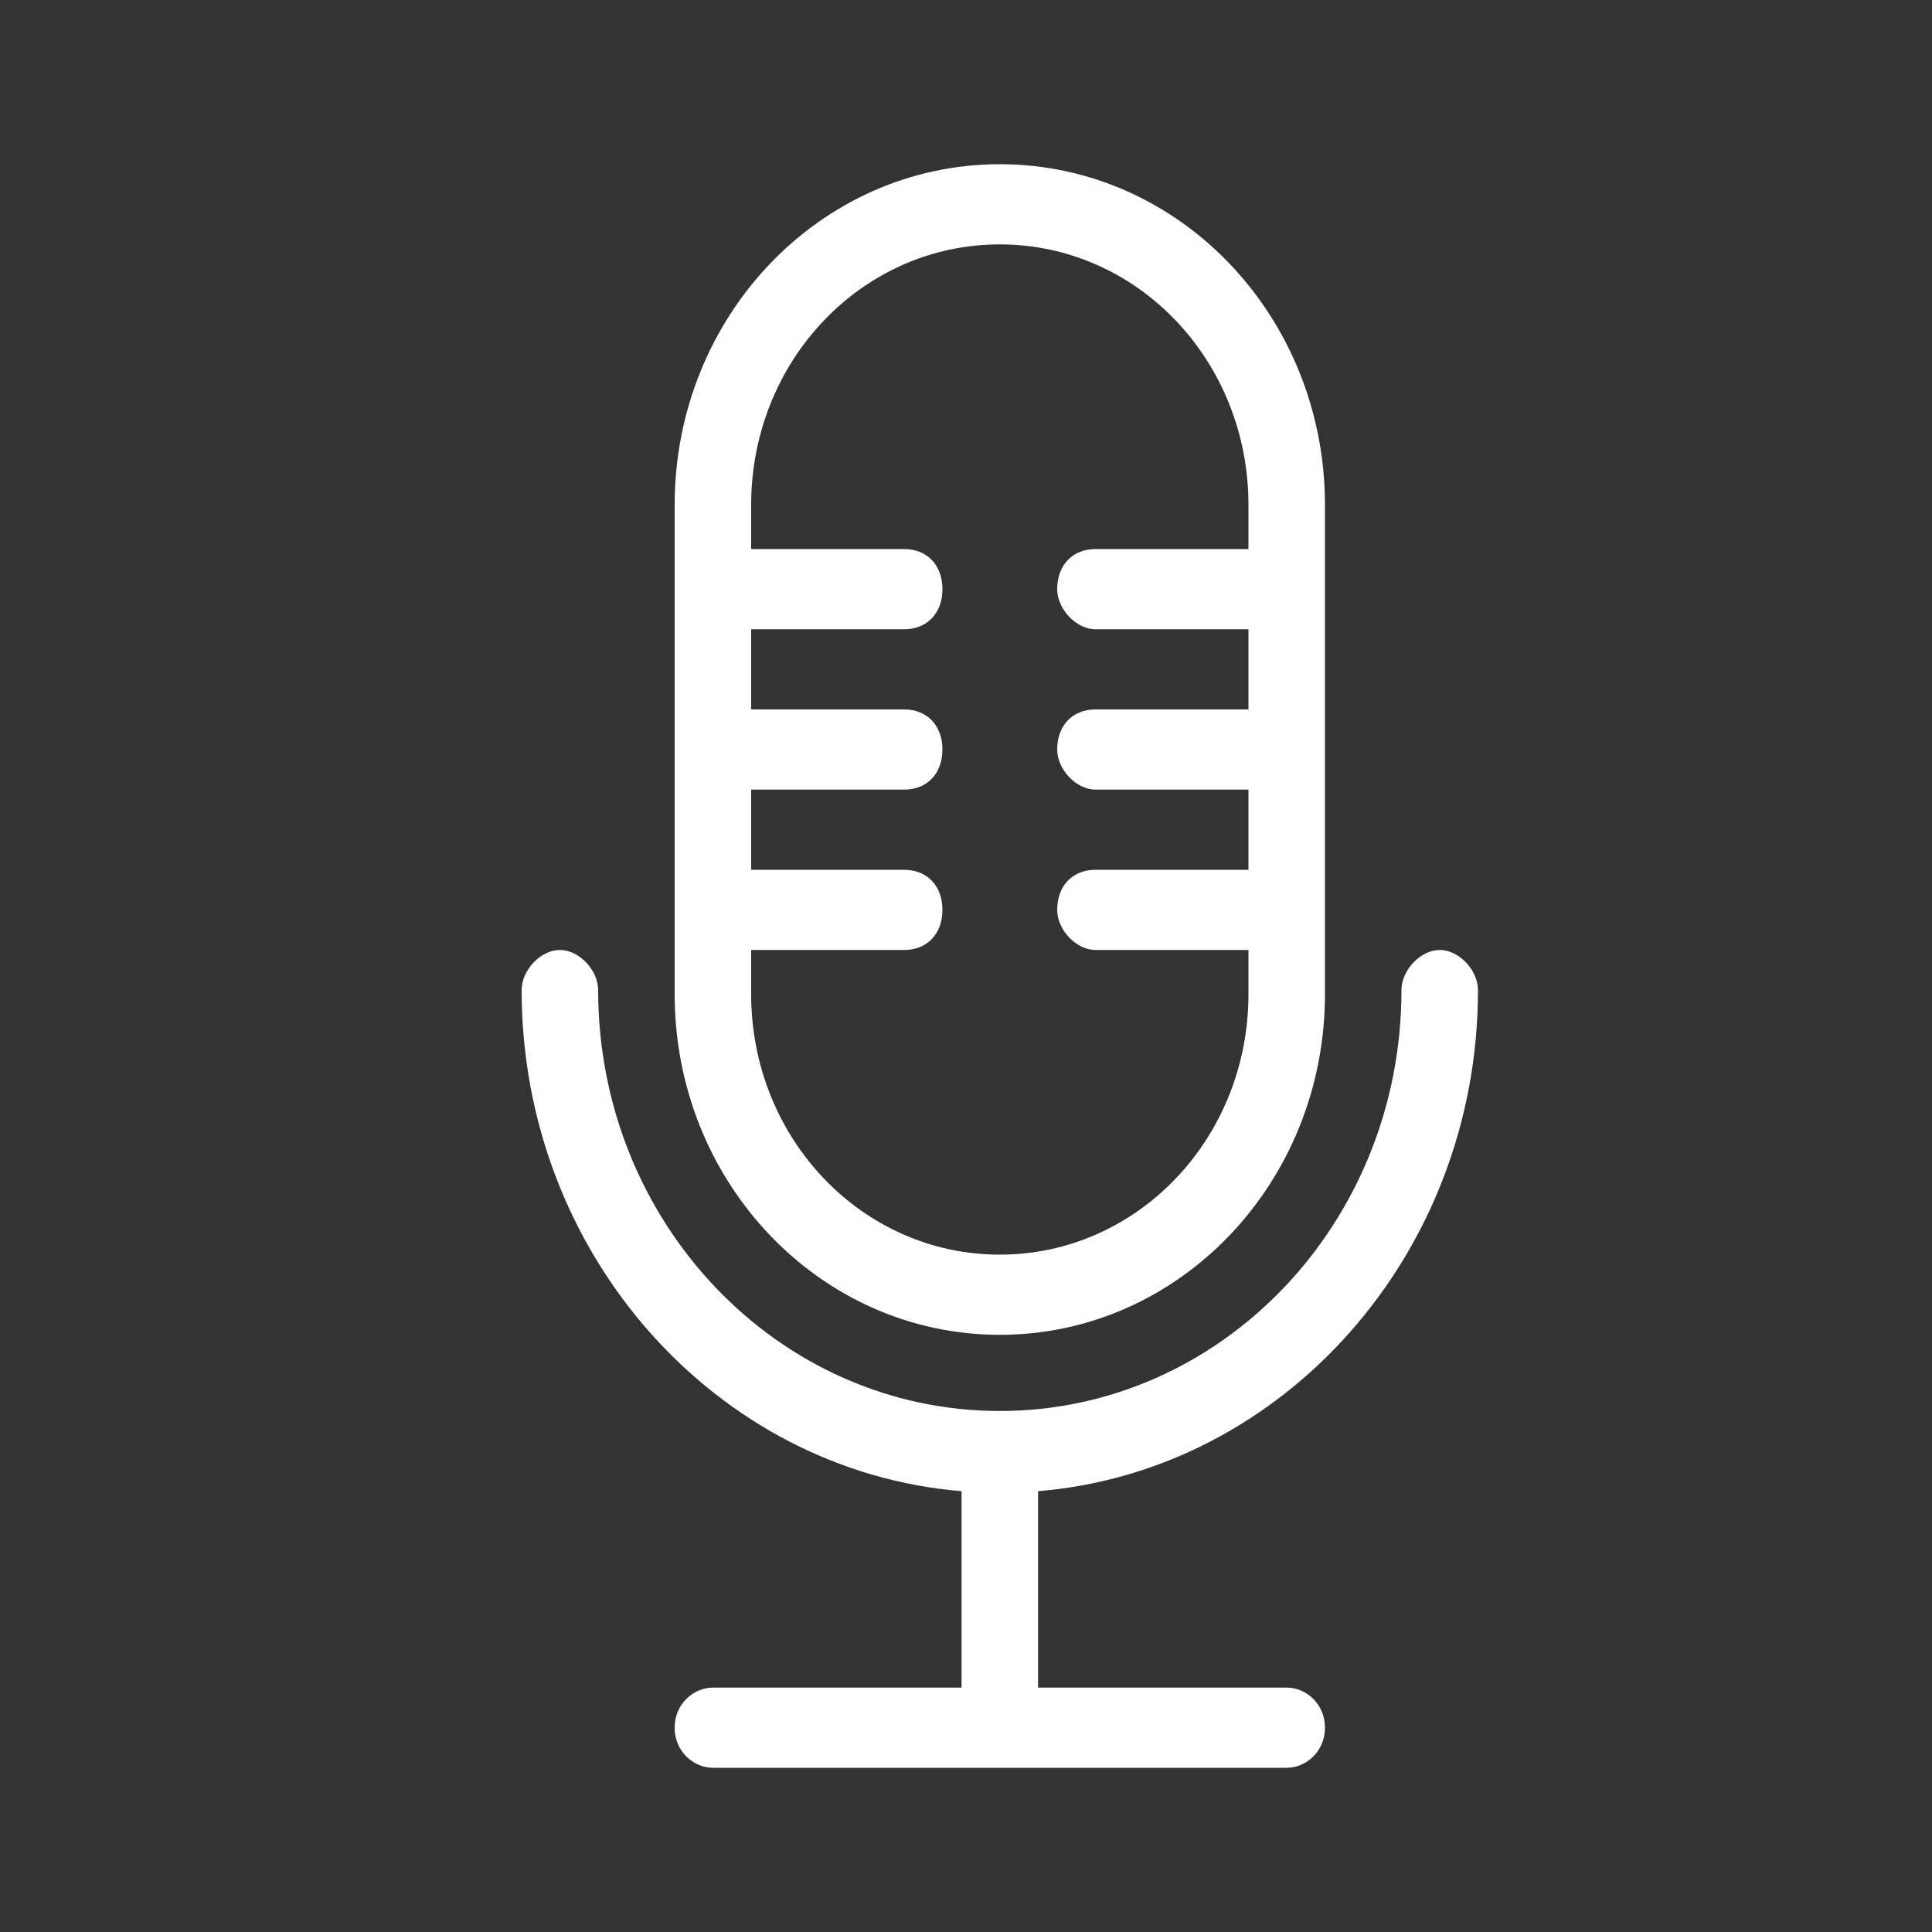 <?xml version="1.0" encoding="UTF-8" standalone="no"?><!-- Generator: Gravit.io --><svg xmlns="http://www.w3.org/2000/svg" xmlns:xlink="http://www.w3.org/1999/xlink" style="isolation:isolate" viewBox="0 0 100 100" width="100pt" height="100pt"><rect x="0" y="0" width="100" height="100" fill="#333333" stroke="none"/><defs><clipPath id="_clipPath_90WECOuFVWQN3YICPr3w5JpdBbHq7eta"><rect width="100" height="100"/></clipPath></defs><g clip-path="url(#_clipPath_90WECOuFVWQN3YICPr3w5JpdBbHq7eta)"><path d=" M 51.75 69.09 C 61.056 69.09 68.58 61.205 68.58 51.453 L 68.58 26.138 C 68.58 16.385 61.056 8.5 51.75 8.5 C 42.444 8.5 34.92 16.385 34.92 26.138 L 34.92 51.453 C 34.92 61.205 42.444 69.09 51.75 69.09 Z  M 38.88 49.17 L 46.8 49.17 C 47.988 49.17 48.78 48.34 48.78 47.095 C 48.78 45.85 47.988 45.02 46.8 45.02 L 38.88 45.02 L 38.88 40.87 L 46.8 40.87 C 47.988 40.87 48.78 40.04 48.78 38.795 C 48.78 37.55 47.988 36.72 46.8 36.72 L 38.88 36.72 L 38.88 32.57 L 46.8 32.57 C 47.988 32.57 48.78 31.74 48.78 30.495 C 48.78 29.25 47.988 28.42 46.8 28.42 L 38.88 28.42 L 38.88 26.138 C 38.88 18.667 44.622 12.65 51.75 12.65 C 58.878 12.65 64.62 18.667 64.62 26.138 L 64.62 28.42 L 56.7 28.42 C 55.512 28.42 54.72 29.25 54.72 30.495 C 54.72 31.533 55.71 32.57 56.7 32.57 L 64.62 32.57 L 64.62 36.72 L 56.7 36.72 C 55.512 36.72 54.72 37.55 54.72 38.795 C 54.72 39.833 55.71 40.87 56.7 40.87 L 64.62 40.87 L 64.62 45.02 L 56.7 45.02 C 55.512 45.02 54.72 45.85 54.72 47.095 C 54.72 48.133 55.71 49.17 56.7 49.17 L 64.62 49.17 L 64.62 51.453 C 64.62 58.922 58.878 64.94 51.75 64.94 C 44.622 64.94 38.88 58.922 38.88 51.453 L 38.88 49.17 Z " fill="rgb(255,255,255)"/><path d=" M 76.5 51.245 C 76.5 50.208 75.51 49.17 74.52 49.17 C 73.53 49.17 72.54 50.208 72.54 51.245 C 72.54 63.28 63.234 73.033 51.75 73.033 C 40.266 73.033 30.96 63.28 30.96 51.245 C 30.96 50.208 29.97 49.17 28.98 49.17 C 27.99 49.17 27 50.208 27 51.245 C 27 64.94 37.098 76.145 49.77 77.183 L 49.77 87.35 L 36.9 87.35 C 35.91 87.35 34.92 88.18 34.92 89.425 C 34.92 90.67 35.91 91.5 36.9 91.5 L 66.6 91.5 C 67.59 91.5 68.58 90.67 68.58 89.425 C 68.58 88.18 67.59 87.35 66.6 87.35 L 53.73 87.35 L 53.73 77.183 C 66.402 76.145 76.5 64.94 76.5 51.245 Z " fill="rgb(255,255,255)"/></g></svg>